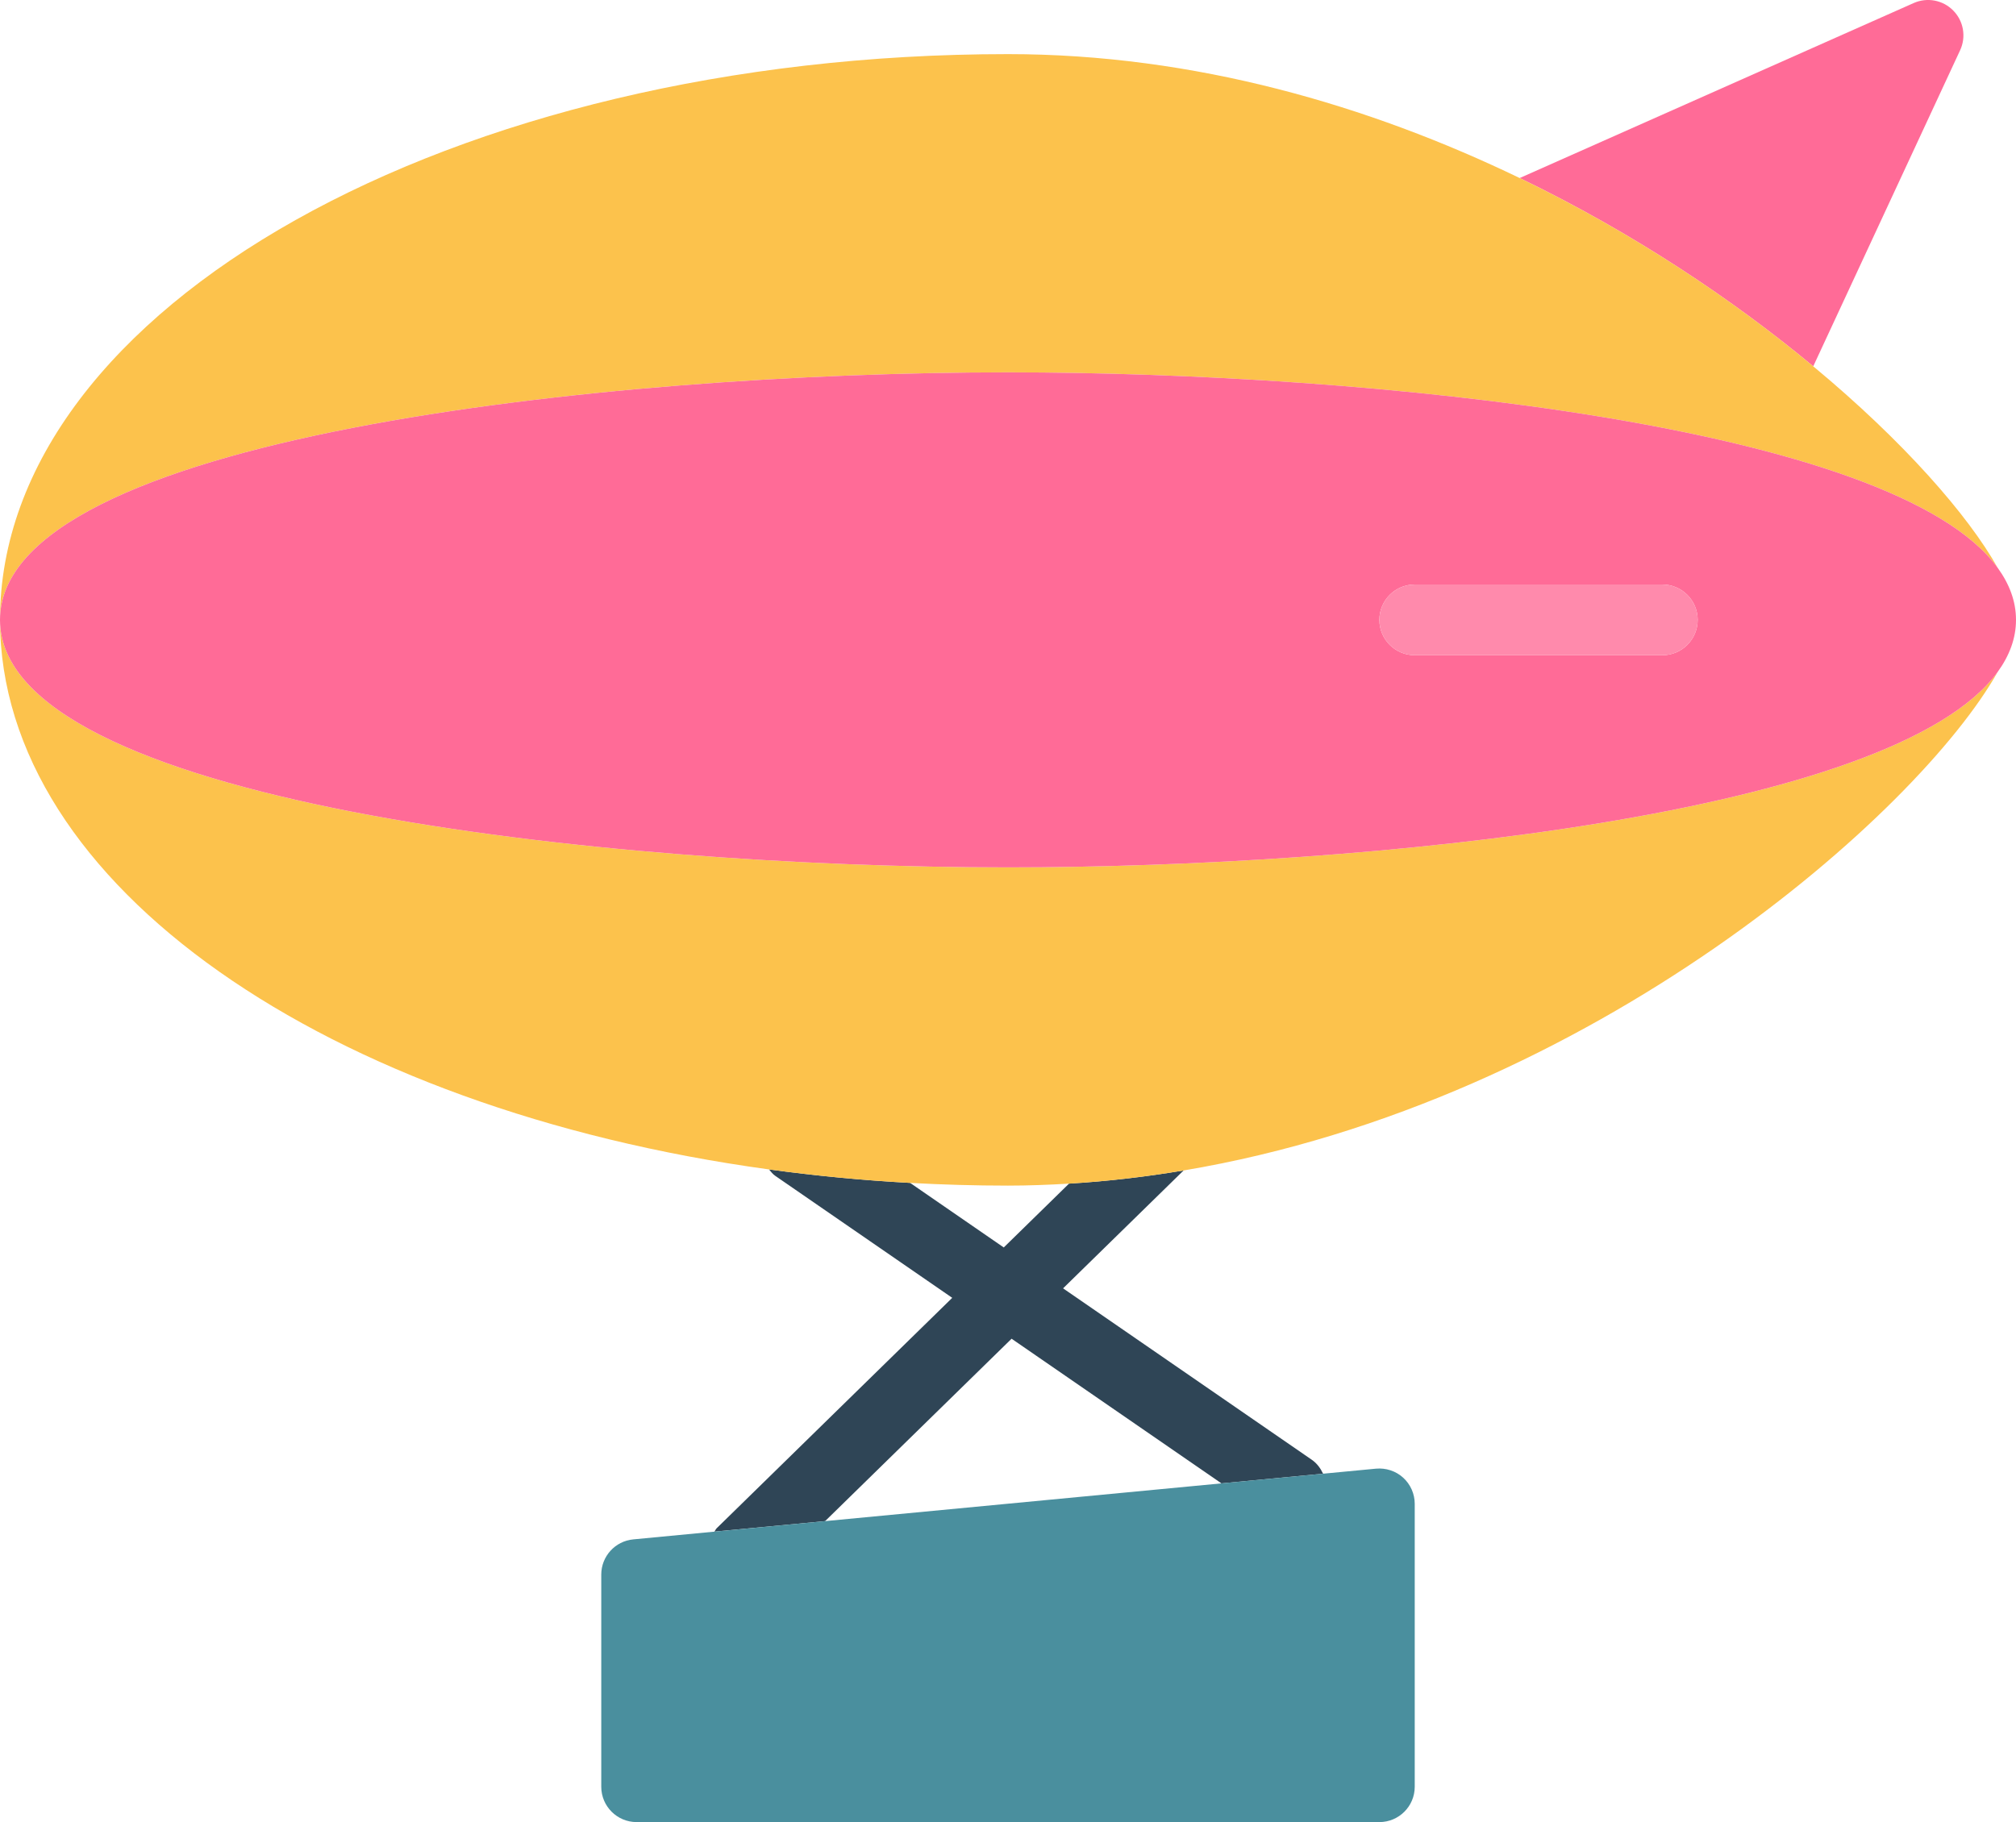 <?xml version="1.0" encoding="utf-8"?>
<!-- Generator: Adobe Illustrator 19.2.0, SVG Export Plug-In . SVG Version: 6.00 Build 0)  -->
<svg version="1.1" id="blimpballoon" xmlns="http://www.w3.org/2000/svg" xmlns:xlink="http://www.w3.org/1999/xlink" x="0px"
	 y="0px" viewBox="0 0 228 206.122" enable-background="new 0 0 228 206.122" xml:space="preserve">
<g>
	<path fill="none" d="M102.93,133.814l10.592,7.304l7.381-7.222c-2.285,0.136-4.584,0.226-6.902,0.226
		C110.264,134.122,106.574,134.013,102.93,133.814z"/>
	<polygon fill="none" points="114.406,151.442 93.318,172.075 138.141,167.805 	"/>
	<path fill="#2F4556" d="M120.902,133.895l-7.381,7.222l-10.592-7.304c-5.441-0.293-10.766-0.813-15.957-1.524
		c0.217,0.25,0.408,0.524,0.695,0.719l20.027,13.808l-26.638,26.063c-0.117,0.113-0.164,0.266-0.264,0.386
		l12.526-1.191l21.088-20.633l23.734,16.363l11.494-1.094c-0.291-0.606-0.682-1.164-1.274-1.574l-28.131-19.394
		l13.631-13.336C129.615,133.122,125.295,133.633,120.902,133.895z"/>
	<path fill="#FF6B97" d="M221.68,5.684c0.703-1.512,0.395-3.301-0.775-4.488c-1.166-1.192-2.951-1.528-4.475-0.852
		l-44.562,19.797c12.91,6.23,24.203,13.824,33.201,21.297L221.68,5.684z"/>
	<path fill="#FCC24C" d="M114,42.122c41.139,0,100.258,6.016,111.926,22.109c-3.34-5.945-10.605-14.277-20.857-22.793
		c-8.998-7.473-20.291-15.066-33.201-21.297C154.885,11.946,135.104,6.122,114,6.122c-62.859,0-114,28.711-114,64
		C0,49.579,68.176,42.122,114,42.122z"/>
	<path fill="#FCC24C" d="M114,134.122c2.318,0,4.617-0.09,6.902-0.226c4.392-0.262,8.713-0.774,12.959-1.488
		c46.354-7.789,83.178-40.566,92.064-56.394C214.258,92.106,155.139,98.122,114,98.122c-45.824,0-114-7.457-114-28
		c0,30.062,37.121,55.336,86.973,62.168c5.191,0.711,10.516,1.23,15.957,1.524
		C106.574,134.013,110.264,134.122,114,134.122z"/>
	<path fill="#FF6B97" d="M114,98.122c41.139,0,100.258-6.016,111.926-22.109C227.254,74.18,228,72.224,228,70.122
		s-0.746-4.058-2.074-5.891C214.258,48.138,155.139,42.122,114,42.122c-45.824,0-114,7.457-114,28
		S68.176,98.122,114,98.122z M160,66.122h28c2.209,0,4,1.789,4,4s-1.791,4-4,4h-28c-2.209,0-4-1.789-4-4
		S157.791,66.122,160,66.122z"/>
	<path fill="#FF8AAC" d="M160,74.122h28c2.209,0,4-1.789,4-4s-1.791-4-4-4h-28c-2.209,0-4,1.789-4,4
		S157.791,74.122,160,74.122z"/>
	<path fill="#4A8F9E" d="M93.318,172.075l-12.526,1.191l-9.172,0.875C69.568,174.337,68,176.06,68,178.122v24
		c0,2.211,1.791,4,4,4h84c2.209,0,4-1.789,4-4v-32c0-1.125-0.475-2.203-1.308-2.961
		c-0.834-0.758-1.951-1.121-3.07-1.02l-5.986,0.57l-11.494,1.094L93.318,172.075z"/>
</g>
</svg>

